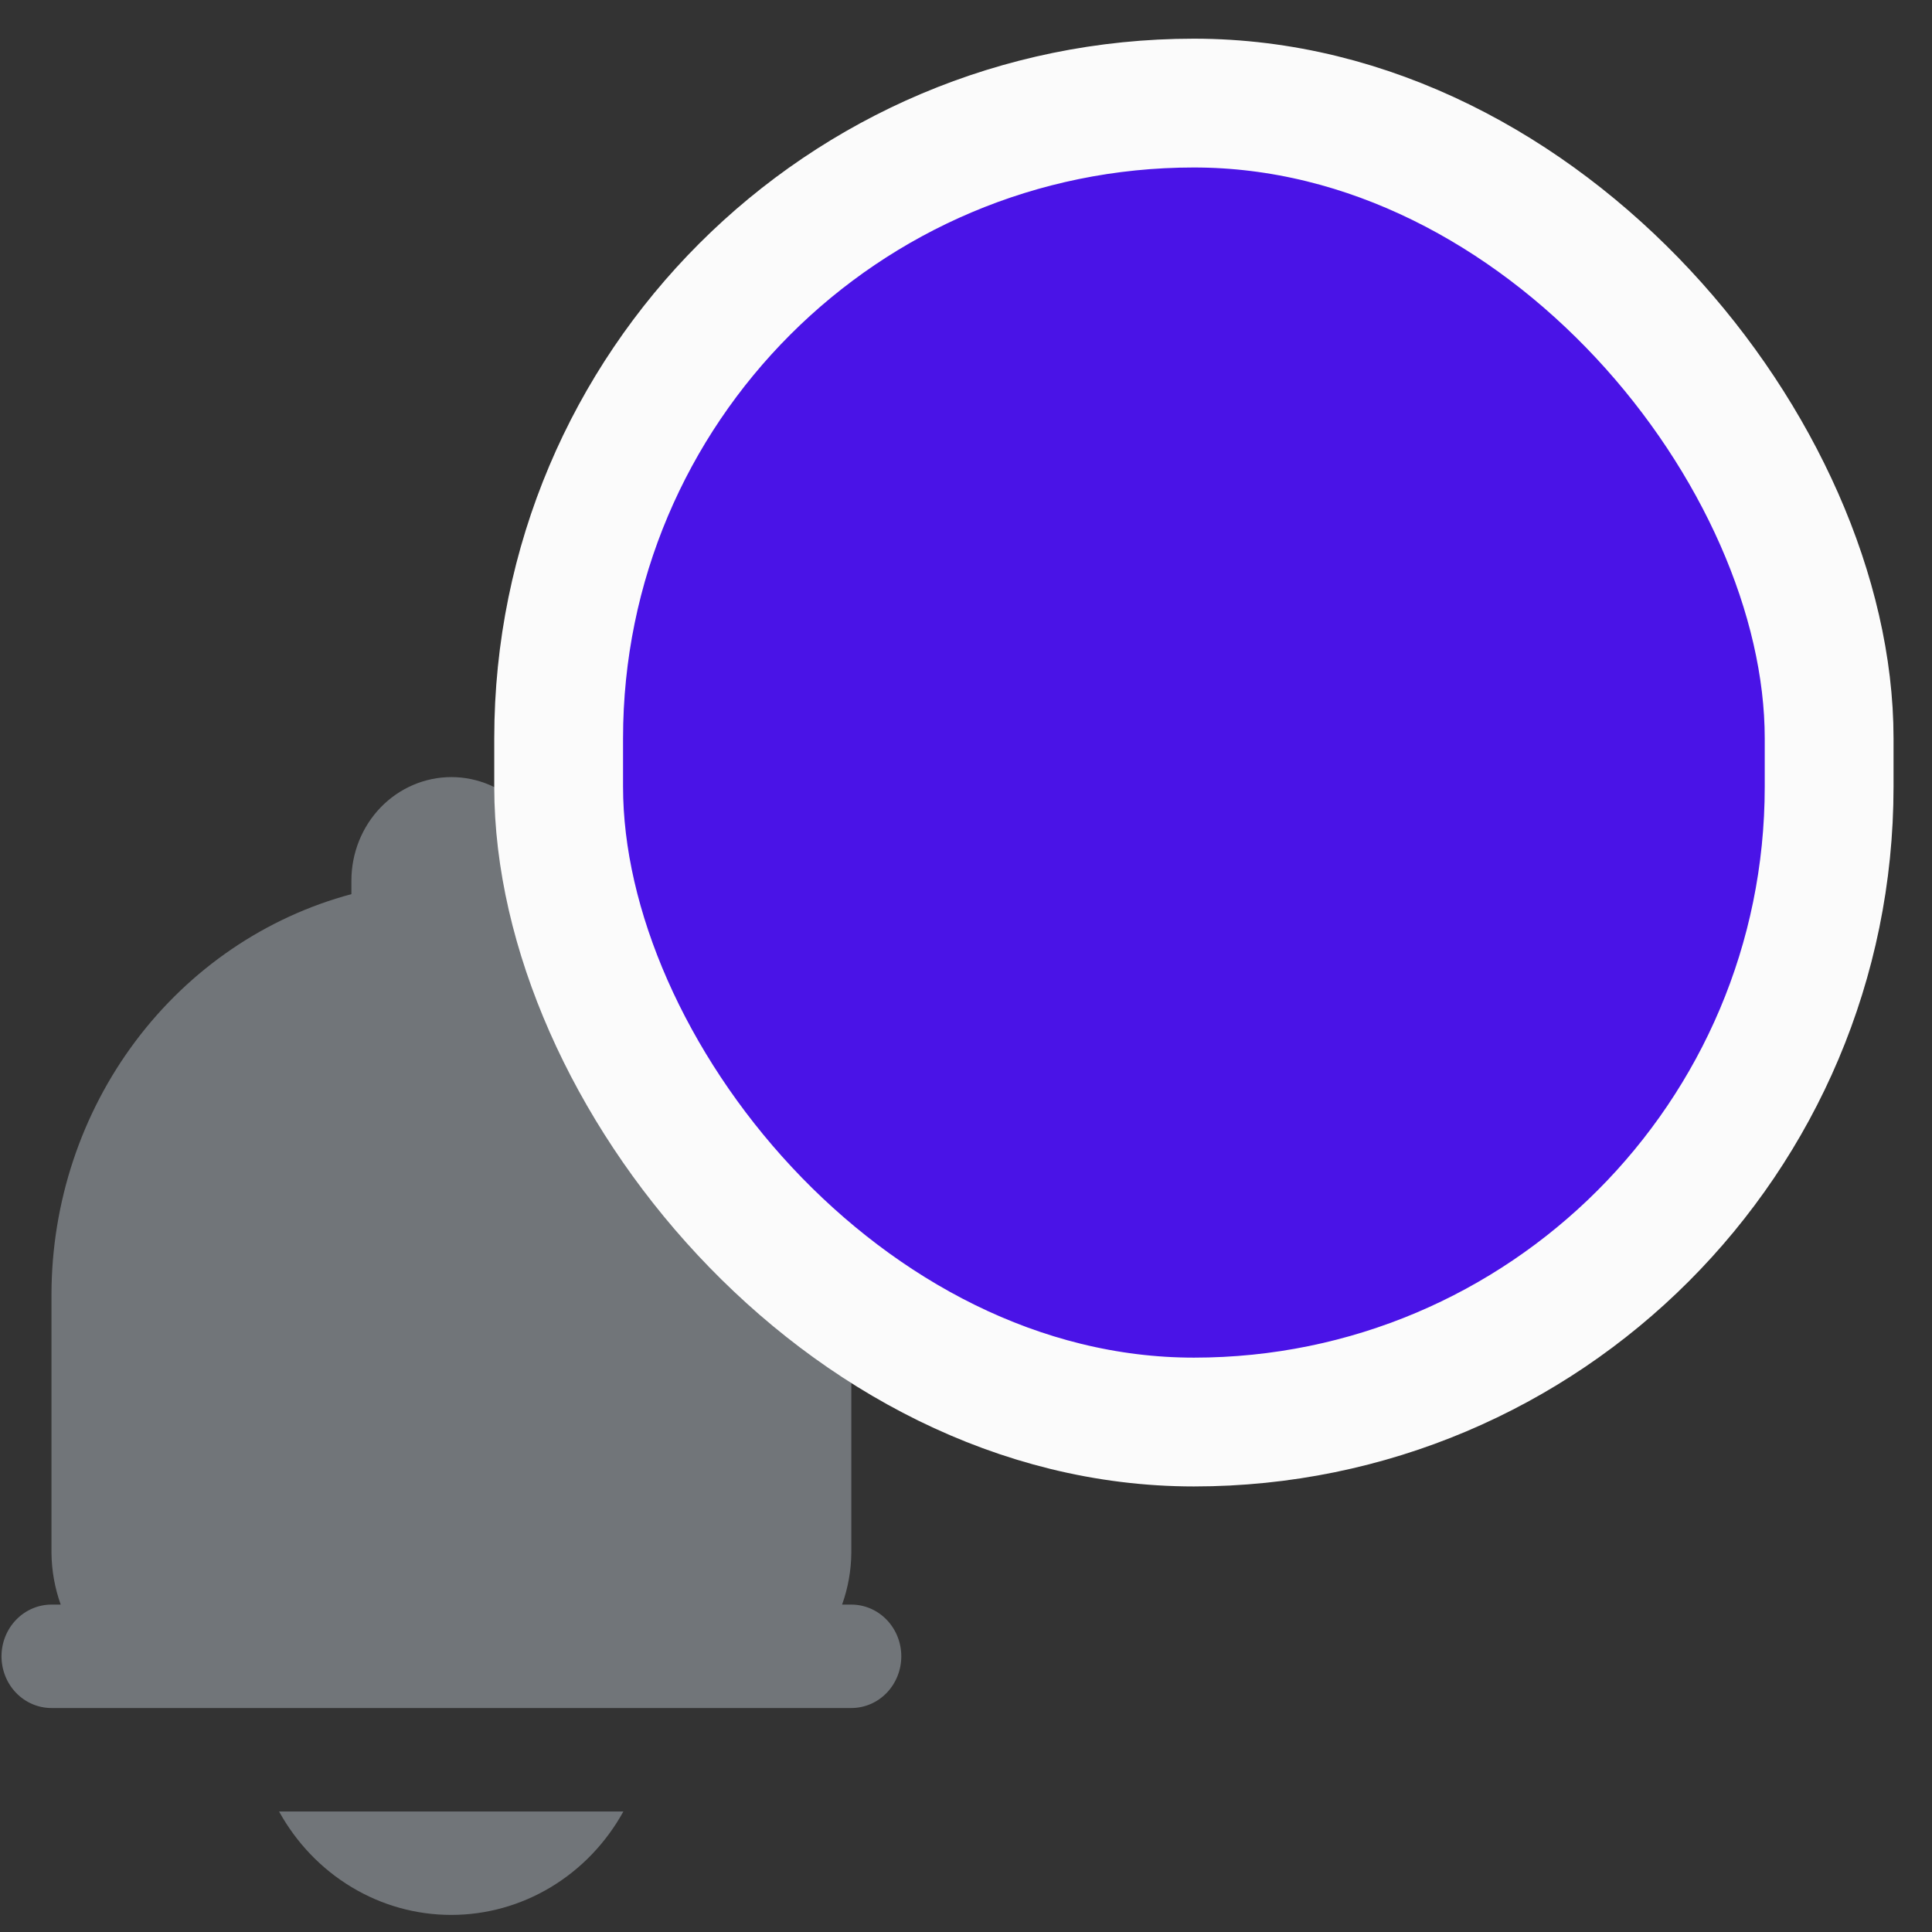 <svg width="45" height="45" viewBox="0 0 45 45" fill="none" xmlns="http://www.w3.org/2000/svg">
<rect x="0" y="0" width="45" height="45" fill="#333333" stroke="none"/>
<path d="M19.829 37.374H19.614C19.752 36.988 19.825 36.581 19.829 36.169V30.146C19.825 28.012 19.137 25.939 17.873 24.253C16.609 22.566 14.84 21.361 12.843 20.826V20.509C12.843 19.87 12.597 19.257 12.161 18.805C11.724 18.354 11.132 18.1 10.514 18.1C9.896 18.1 9.304 18.354 8.867 18.805C8.431 19.257 8.185 19.87 8.185 20.509V20.826C6.189 21.361 4.42 22.566 3.155 24.253C1.891 25.939 1.203 28.012 1.199 30.146V36.169C1.203 36.581 1.276 36.988 1.414 37.374H1.199C0.891 37.374 0.595 37.501 0.376 37.727C0.158 37.953 0.035 38.259 0.035 38.579C0.035 38.898 0.158 39.205 0.376 39.431C0.595 39.657 0.891 39.783 1.199 39.783H19.829C20.137 39.783 20.434 39.657 20.652 39.431C20.87 39.205 20.993 38.898 20.993 38.579C20.993 38.259 20.87 37.953 20.652 37.727C20.434 37.501 20.137 37.374 19.829 37.374Z" fill="#717579"/>
<path d="M6.5 42.193C6.904 42.925 7.487 43.533 8.191 43.956C8.896 44.38 9.695 44.602 10.51 44.602C11.324 44.602 12.124 44.38 12.829 43.956C13.533 43.533 14.116 42.925 14.52 42.193H6.5Z" fill="#717579"/>
<rect x="13.012" y="2.401" width="29.592" height="30.721" rx="14.796" fill="#4A13E7" stroke="#FBFBFB" stroke-width="3"/>
</svg>
